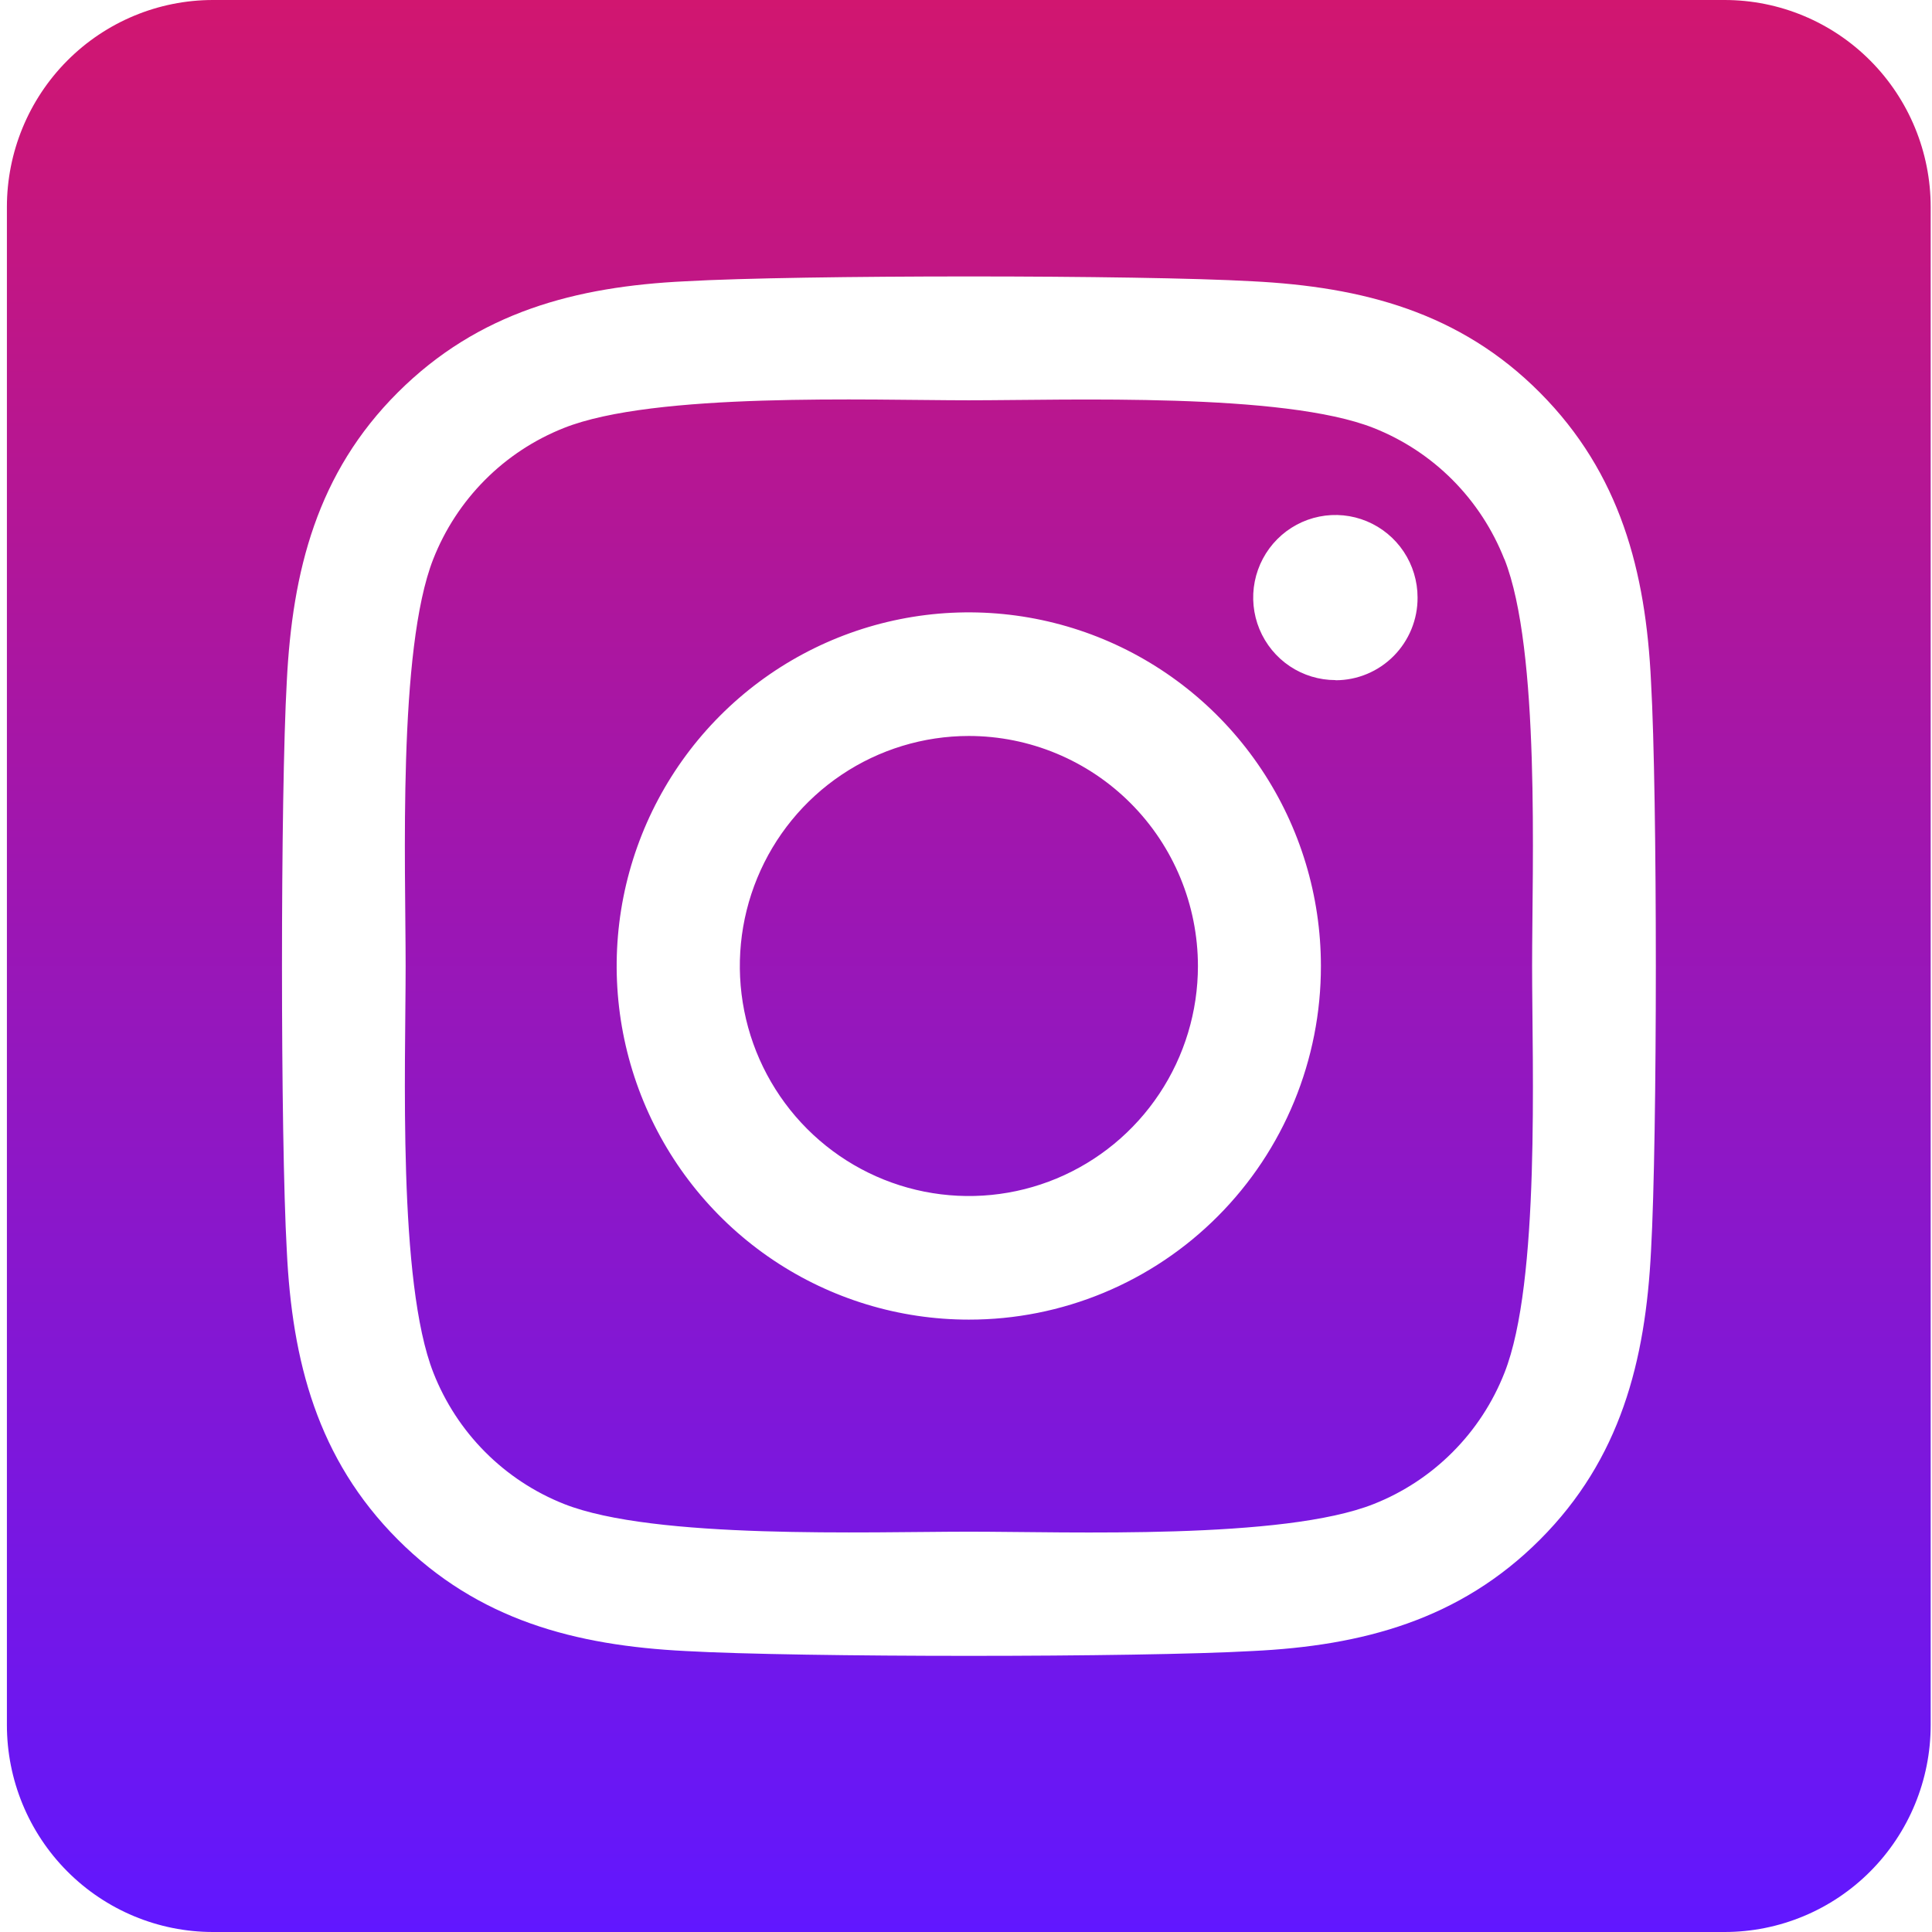 <svg width="63" height="63" viewBox="0 0 63 63" fill="none" xmlns="http://www.w3.org/2000/svg">
<path d="M31.591 23.999C30.114 24 28.67 24.44 27.442 25.265C26.214 26.089 25.257 27.261 24.693 28.631C24.128 30.002 23.98 31.51 24.269 32.965C24.557 34.42 25.269 35.756 26.313 36.805C27.358 37.854 28.689 38.568 30.138 38.857C31.587 39.146 33.088 38.998 34.453 38.43C35.817 37.862 36.984 36.901 37.804 35.667C38.625 34.434 39.063 32.983 39.063 31.5C39.061 29.511 38.274 27.603 36.873 26.197C35.472 24.79 33.572 24 31.591 23.999ZM49.054 18.233C48.673 17.266 48.099 16.387 47.367 15.651C46.634 14.915 45.759 14.339 44.795 13.957C41.855 12.791 34.854 13.053 31.591 13.053C28.328 13.053 21.334 12.781 18.385 13.957C17.422 14.339 16.546 14.915 15.814 15.651C15.081 16.387 14.507 17.266 14.127 18.233C12.967 21.187 13.227 28.225 13.227 31.499C13.227 34.772 12.967 41.802 14.133 44.765C14.513 45.733 15.087 46.612 15.819 47.347C16.552 48.083 17.427 48.66 18.391 49.042C21.331 50.207 28.333 49.946 31.597 49.946C34.861 49.946 41.852 50.217 44.801 49.042C45.765 48.66 46.64 48.083 47.372 47.347C48.105 46.612 48.679 45.733 49.059 44.765C50.229 41.812 49.96 34.774 49.96 31.5C49.96 28.226 50.229 21.198 49.059 18.235L49.054 18.233ZM31.591 43.031C29.32 43.031 27.1 42.355 25.212 41.088C23.324 39.821 21.852 38.02 20.983 35.913C20.114 33.806 19.886 31.487 20.329 29.25C20.773 27.014 21.866 24.959 23.472 23.346C25.078 21.733 27.124 20.635 29.351 20.19C31.578 19.745 33.887 19.974 35.985 20.846C38.083 21.719 39.876 23.197 41.138 25.094C42.4 26.99 43.073 29.219 43.073 31.5C43.075 33.015 42.779 34.515 42.203 35.915C41.627 37.315 40.781 38.587 39.714 39.658C38.648 40.729 37.381 41.578 35.987 42.157C34.593 42.736 33.099 43.033 31.591 43.031ZM43.547 22.177C43.016 22.177 42.498 22.019 42.057 21.724C41.616 21.428 41.273 21.008 41.069 20.516C40.866 20.024 40.813 19.483 40.916 18.961C41.02 18.439 41.275 17.959 41.65 17.582C42.024 17.206 42.502 16.949 43.022 16.845C43.542 16.741 44.081 16.794 44.57 16.998C45.06 17.202 45.479 17.547 45.773 17.989C46.068 18.432 46.225 18.953 46.225 19.485C46.227 19.838 46.159 20.189 46.025 20.516C45.891 20.843 45.695 21.14 45.446 21.391C45.198 21.642 44.903 21.84 44.578 21.976C44.253 22.112 43.904 22.182 43.552 22.182L43.547 22.177ZM56.236 0H6.946C5.164 0 3.454 0.711 2.194 1.977C0.933 3.243 0.225 4.96 0.225 6.75L0.225 56.25C0.225 58.04 0.933 59.757 2.194 61.023C3.454 62.289 5.164 63 6.946 63H56.236C58.018 63 59.728 62.289 60.988 61.023C62.249 59.757 62.957 58.04 62.957 56.25V6.75C62.957 4.96 62.249 3.243 60.988 1.977C59.728 0.711 58.018 0 56.236 0ZM53.838 40.781C53.658 44.386 52.839 47.579 50.219 50.203C47.599 52.827 44.422 53.667 40.837 53.838C37.139 54.048 26.052 54.048 22.354 53.838C18.765 53.657 15.596 52.833 12.972 50.203C10.348 47.573 9.523 44.378 9.352 40.781C9.143 37.066 9.143 25.93 9.352 22.219C9.533 18.614 10.342 15.421 12.972 12.797C15.601 10.173 18.779 9.343 22.354 9.172C26.052 8.962 37.139 8.962 40.837 9.172C44.426 9.353 47.605 10.177 50.219 12.807C52.833 15.436 53.668 18.631 53.838 22.236C54.047 25.937 54.047 37.063 53.838 40.781Z" fill="url(#paint0_linear)"/>
<defs>
<linearGradient id="paint0_linear" x1="31.591" y1="0" x2="31.591" y2="63" gradientUnits="userSpaceOnUse">
<stop stop-color="#D11670"/>
<stop offset="1" stop-color="#6117FF"/>
</linearGradient>
</defs>
</svg>
